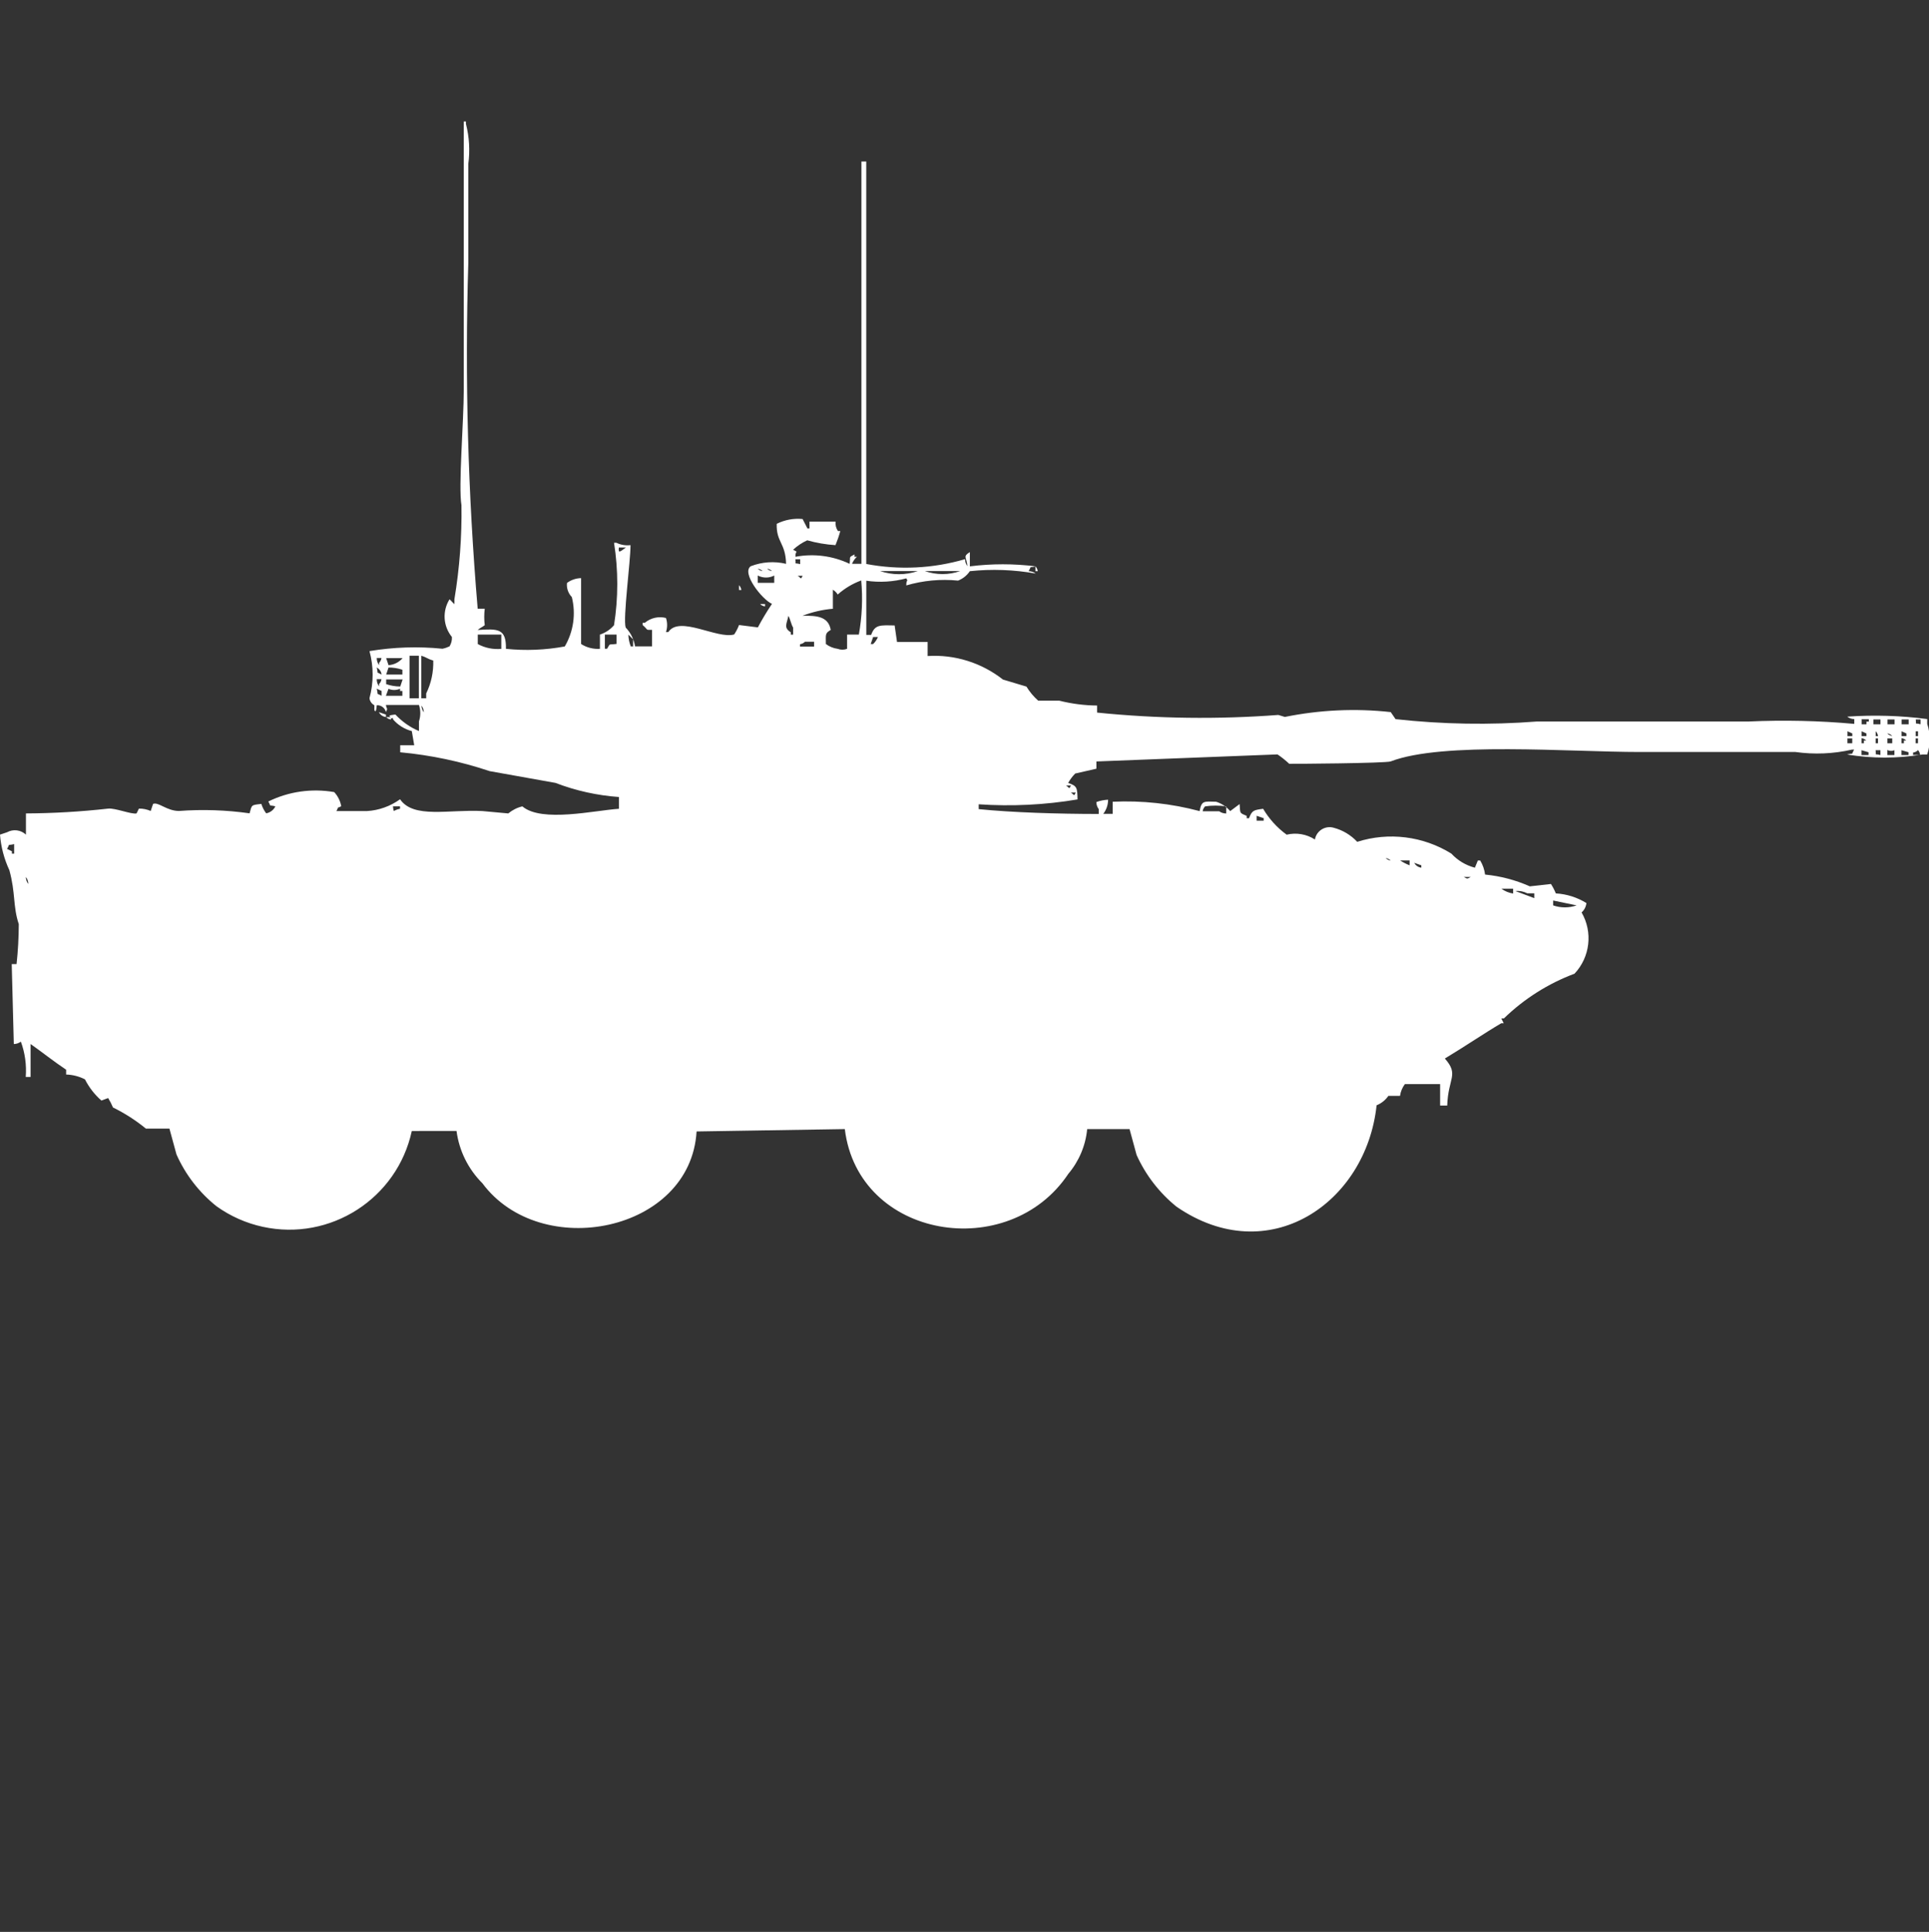 <?xml version="1.0" encoding="utf-8"?>
<!-- Generator: Adobe Illustrator 16.0.0, SVG Export Plug-In . SVG Version: 6.00 Build 0)  -->
<!DOCTYPE svg PUBLIC "-//W3C//DTD SVG 1.1//EN" "http://www.w3.org/Graphics/SVG/1.1/DTD/svg11.dtd">
<svg version="1.1" id="Layer_1" xmlns="http://www.w3.org/2000/svg" xmlns:xlink="http://www.w3.org/1999/xlink" x="0px" y="0px"
	 width="39.938px" height="40px" viewBox="0 0 39.938 40" enable-background="new 0 0 39.938 40" xml:space="preserve">
<rect x="0" y="0" width="39.938" height="40" fill="#333333" stroke="none"/>
<path id="Color_Fill_1" fill="#FFFFFF" d="M9.89,12.603h0.146c-0.014,0.113-0.014,0.228,0,0.341c-0.038,0.033-0.109,0.064-0.146,0.1
	c0.419-0.027,0.592-0.034,0.585,0.39c0.406,0.042,0.816,0.025,1.218-0.049c0.181-0.309,0.233-0.676,0.146-1.023
	c-0.075-0.077-0.112-0.185-0.1-0.292c0.084-0.063,0.187-0.098,0.292-0.1v1.364c0.115,0.074,0.252,0.109,0.39,0.1v-0.295
	c0.113-0.037,0.215-0.104,0.292-0.195c0.089-0.565,0.089-1.141,0-1.706h0.049c0.091,0.044,0.192,0.061,0.292,0.049
	c0,0.344-0.159,1.516-0.1,1.706c0.103,0.107,0.171,0.243,0.194,0.39H13.5v-0.342c-0.147,0-0.065,0.012-0.195-0.1v-0.046h0.045
	c0.121-0.102,0.284-0.139,0.438-0.1c0.032,0.095,0.032,0.197,0,0.292h0.049c0.229-0.351,1.017,0.153,1.364,0.049
	c0.04-0.061,0.074-0.126,0.1-0.195l0.39,0.049c0.089-0.168,0.187-0.331,0.292-0.487c-0.21-0.094-0.639-0.646-0.438-0.78
	c0.233-0.09,0.488-0.107,0.73-0.049c-0.011-0.439-0.205-0.445-0.194-0.828c0.165-0.083,0.352-0.118,0.536-0.1l0.1,0.195h0.043V10.8
	h0.54c-0.008,0.069,0.01,0.138,0.049,0.195h0.049c-0.027,0.099-0.061,0.197-0.1,0.292c-0.198-0.012-0.395-0.046-0.585-0.1
	c-0.107,0.049-0.206,0.115-0.292,0.195c0.133,0.078,0.04-0.008,0.049,0.146c0.38-0.071,0.772-0.02,1.121,0.146
	c0.02-0.174-0.023-0.123,0.1-0.195v0.049h0.05c-0.044,0.041-0.078,0.091-0.101,0.146h0.195v-8.33h0.1v8.333
	c0.681,0.129,1.382,0.095,2.046-0.1c0,0.053,0.017,0.104,0.049,0.146c-0.019-0.194-0.1-0.2,0.05-0.292v0.295
	c0.452-0.057,0.911-0.057,1.363,0c-0.157,0.04-0.074-0.024-0.146,0.1c0.053,0,0.104,0.017,0.146,0.049
	c-0.45-0.08-0.909-0.097-1.363-0.049c-0.06,0.089-0.145,0.157-0.244,0.195c-0.36-0.036-0.725-0.002-1.072,0.1
	c0-0.142,0.047-0.068,0-0.146c-0.27,0.072-0.552,0.089-0.828,0.049v1.121h0.101c0.077-0.218,0.188-0.2,0.486-0.195l0.049,0.341
	c0.282,0,0.32,0,0.634,0v0.292c0.562-0.035,1.116,0.139,1.559,0.487l0.487,0.146c0.066,0.109,0.148,0.207,0.244,0.292h0.438
	c0.255,0.064,0.518,0.098,0.78,0.1v0.146c1.247,0.127,2.502,0.143,3.752,0.049l0.136,0.041c0.722-0.146,1.461-0.181,2.192-0.1
	l0.1,0.146c0.971,0.107,1.949,0.124,2.923,0.049H36.2c0.73-0.033,1.463-0.017,2.191,0.049v-0.1c-0.053,0-0.104-0.018-0.146-0.05
	c0.553-0.038,1.107-0.022,1.656,0.05v0.1c0.069,0.205,0.069,0.428,0,0.634h-0.1c-0.517,0.085-1.043,0.085-1.559,0
	c0.157-0.04,0.074,0.024,0.146-0.101h-0.046c-0.384,0.087-0.779,0.104-1.169,0.049h-3.216c-1.471,0-4.087-0.219-5.164,0.195
	c-0.101,0.039-2.087,0.053-2.101,0.049c-0.075-0.07-0.157-0.137-0.243-0.194L22.7,15.766v0.15l-0.439,0.1
	c-0.058,0.059-0.106,0.123-0.146,0.195c0.186,0.061,0.19,0.1,0.194,0.341c-0.676,0.114-1.362,0.147-2.046,0.101v0.1
	c0.69,0.07,1.648,0.1,2.485,0.1v-0.1c-0.031-0.042-0.049-0.094-0.049-0.146c0.078-0.029,0.16-0.045,0.243-0.049
	c0,0.105-0.035,0.209-0.1,0.293h0.195V16.6c0.606-0.028,1.213,0.037,1.8,0.194c0.041-0.222,0.088-0.2,0.341-0.194
	c0.114,0.035,0.216,0.104,0.292,0.194l0.195-0.146c0.016,0.199-0.009,0.179,0.146,0.244v0.049h0.049
	c0.061-0.164,0.101-0.17,0.292-0.195c0.124,0.21,0.29,0.393,0.487,0.536c0.2-0.048,0.412-0.012,0.585,0.1
	c0.029-0.168,0.189-0.28,0.357-0.251c0.011,0.002,0.022,0.004,0.033,0.008c0.186,0.049,0.354,0.15,0.486,0.291
	c0.654-0.207,1.366-0.118,1.949,0.244c0.131,0.142,0.3,0.243,0.487,0.292l0.061-0.149h0.049c0.054,0.089,0.088,0.188,0.101,0.291
	c0.319,0.031,0.632,0.113,0.926,0.244l0.438-0.049c0.04,0.063,0.073,0.127,0.101,0.195c0.225,0.013,0.442,0.082,0.633,0.2
	c-0.008,0.075-0.044,0.145-0.1,0.194c0.236,0.408,0.177,0.924-0.146,1.268c-0.546,0.205-1.044,0.52-1.462,0.926h-0.054l0.049,0.1
	h-0.049c-0.353,0.207-0.718,0.459-1.169,0.731c0.3,0.34,0.067,0.399,0.049,0.974h-0.147v-0.445h-0.729
	c-0.054,0.072-0.089,0.156-0.101,0.244h-0.241c-0.061,0.088-0.146,0.156-0.244,0.195c-0.214,2.024-2.234,3.413-4.142,2.1
	c-0.355-0.287-0.639-0.654-0.827-1.071l-0.146-0.536h-0.877c-0.033,0.342-0.169,0.664-0.39,0.926
	c-1.233,1.852-4.349,1.354-4.628-0.926l-3.069,0.049c-0.123,2.086-3.227,2.7-4.435,1.072c-0.293-0.292-0.481-0.672-0.535-1.082
	H8.526c-0.304,1.4-1.686,2.288-3.085,1.984c-0.346-0.075-0.672-0.22-0.959-0.426c-0.357-0.285-0.642-0.653-0.828-1.072l-0.146-0.535
	H3.021c-0.21-0.172-0.438-0.318-0.682-0.438c-0.028-0.068-0.062-0.133-0.1-0.195L2.1,22.787c-0.141-0.123-0.256-0.272-0.341-0.439
	c-0.121-0.062-0.254-0.096-0.39-0.1v-0.1c-0.261-0.174-0.493-0.361-0.736-0.532v0.682h-0.1c0.019-0.248-0.015-0.497-0.101-0.731
	c-0.042,0.031-0.093,0.049-0.146,0.05l-0.043-1.655h0.1c0.03-0.275,0.045-0.551,0.046-0.828c-0.123-0.365-0.064-0.643-0.195-1.117
	C0.086,17.785,0.02,17.535,0,17.281l0.146-0.049c0.127-0.07,0.284-0.051,0.391,0.049v-0.439c0.569-0.003,1.139-0.036,1.705-0.1
	c0.146-0.014,0.479,0.123,0.585,0.1l0.049-0.1c0.084-0.002,0.167,0.016,0.244,0.049l0.049-0.146
	c0.108-0.047,0.284,0.146,0.536,0.146c0.487-0.036,0.978-0.02,1.462,0.049c0.049-0.179,0.032-0.171,0.244-0.195
	c0.021,0.07,0.056,0.137,0.1,0.195c0.083-0.015,0.153-0.068,0.19-0.145c-0.158-0.039-0.074,0.025-0.146-0.1
	c0.423-0.208,0.9-0.275,1.364-0.195c0.076,0.082,0.127,0.184,0.146,0.293c-0.12,0.063-0.032-0.021-0.1,0.1H7.6
	c0.246-0.015,0.482-0.1,0.683-0.244c0.279,0.407,1.01,0.207,1.704,0.244l0.536,0.049c0.085-0.07,0.185-0.121,0.292-0.146
	c0.4,0.341,1.5,0.082,2,0.05v-0.244c-0.45-0.032-0.894-0.13-1.314-0.292l-1.364-0.244c-0.6-0.201-1.221-0.332-1.851-0.39V15.43h0.29
	l-0.05-0.293c-0.151-0.039-0.288-0.125-0.39-0.244c0.01-0.067-0.04,0.021-0.049-0.049c-0.094-0.037,0.1-0.049,0.1-0.049
	c0.137,0.146,0.303,0.264,0.487,0.341v-0.2c0.037-0.11,0.037-0.23,0-0.34H7.99c0.019,0.109,0.045,0.053,0,0.146
	c-0.021-0.087-0.102-0.146-0.19-0.14c0,0-0.009,0.19-0.049,0.1v-0.1c-0.056-0.029-0.094-0.084-0.101-0.146
	c0.087-0.319,0.087-0.656,0-0.975c0.499-0.083,1.007-0.1,1.511-0.049c0.05-0.01,0.1-0.027,0.146-0.049
	c0.036-0.058,0.054-0.126,0.049-0.195c-0.182-0.223-0.201-0.536-0.049-0.78c0.042,0.036,0.055,0.061,0.101,0.1v-0.1
	c0.107-0.644,0.156-1.296,0.146-1.949C9.488,10.065,9.602,8.741,9.602,8.07V2.516h0.045v0.049c0.069,0.271,0.086,0.551,0.049,0.828
	V5.44C9.623,7.83,9.688,10.221,9.89,12.603z M12.813,11.336c-0.016,0.132,0.027,0.085,0.146,0H12.813L12.813,11.336z M16.467,11.58
	c0.019,0.127-0.036,0.064,0.1,0.1v-0.1H16.467z M21.437,11.726c0.027,0.027,0.044,0.062,0.049,0.1h-0.049V11.726z M15.688,11.775
	c0.027,0.027,0.063,0.044,0.101,0.049C15.761,11.797,15.726,11.78,15.688,11.775z M15.883,11.775c0.027,0.027,0.063,0.044,0.1,0.049
	C15.956,11.797,15.921,11.78,15.883,11.775z M18.222,11.824c0.253,0.086,0.527,0.086,0.78,0H18.222z M19.148,11.824
	c0.237,0.083,0.495,0.083,0.731,0H19.148L19.148,11.824z M15.689,12.068h0.341v-0.152c-0.106,0.056-0.233,0.056-0.341,0v0.146
	V12.068z M16.517,11.922c0.081,0.054,0.052,0.086,0.101,0H16.517z M17.248,12.604c-0.217,0.018-0.431,0.067-0.633,0.146
	c0.307-0.007,0.535,0.018,0.585,0.292c-0.124,0.072-0.101,0.1-0.101,0.292c0.071,0.054,0.155,0.088,0.244,0.1
	c0.063,0.024,0.132,0.024,0.195,0v-0.295h0.244c0.066-0.37,0.083-0.747,0.049-1.121c-0.18,0.066-0.345,0.165-0.487,0.292
	c-0.024-0.041-0.06-0.075-0.1-0.1v0.39L17.248,12.604z M15.3,12.116c0.026,0.027,0.044,0.062,0.049,0.1H15.3V12.116z M15.738,12.506
	h0.101v0.049C15.8,12.551,15.764,12.533,15.738,12.506L15.738,12.506z M16.323,12.75c-0.032,0.166-0.106,0.245,0.049,0.341v0.049
	h0.049v-0.147c-0.036-0.049-0.065-0.195-0.1-0.244L16.323,12.75z M9.892,13.14v0.195c0.149,0.081,0.318,0.115,0.487,0.1v-0.296H9.89
	L9.892,13.14z M12.523,13.14v0.292h0.047c0.072-0.123,0.021-0.075,0.195-0.1v-0.193h-0.244L12.523,13.14z M13.01,13.14
	c0.002,0.083,0.019,0.166,0.049,0.244h0.049v-0.148C13.064,13.2,13.051,13.175,13.01,13.14L13.01,13.14z M18.077,13.189l-0.05,0.146
	h0.05c0.043-0.041,0.077-0.091,0.1-0.146H18.077z M16.664,13.289c-0.027,0.027-0.063,0.044-0.101,0.049v0.049h0.292v-0.1h-0.192
	L16.664,13.289z M8.479,13.581v0.877h0.193v-0.881H8.477L8.479,13.581z M8.723,13.581v0.877h0.101v-0.1
	c0.104-0.212,0.153-0.446,0.146-0.682c-0.133-0.038-0.121-0.06-0.248-0.099L8.723,13.581z M7.8,13.626
	c0,0.053,0.017,0.104,0.049,0.146v-0.048c0.027-0.027,0.044-0.063,0.049-0.1H7.8V13.626z M7.995,13.626l0.049,0.146
	c0.113-0.007,0.218-0.06,0.292-0.146H7.99H7.995z M7.8,13.821c0.04,0.158-0.024,0.074,0.1,0.146
	C7.894,13.904,7.856,13.85,7.8,13.821z M8.044,13.821l-0.049,0.146h0.336v-0.1c-0.095-0.032-0.193-0.047-0.292-0.046H8.044z
	 M7.8,14.065c-0.001,0.053,0.017,0.104,0.049,0.146v-0.049c0.027-0.027,0.044-0.063,0.049-0.1H7.8V14.065z M7.995,14.065v0.1
	c0.094,0.032,0.192,0.049,0.292,0.049l0.049-0.146H7.99L7.995,14.065z M7.8,14.26c0.04,0.158-0.024,0.075,0.1,0.146v-0.1L7.8,14.26z
	 M8.044,14.26L7.99,14.406h0.341v-0.1H8.283V14.26c-0.078,0.035-0.167,0.035-0.244,0H8.044z M8.726,14.602
	c0,0.053,0.017,0.104,0.049,0.146c-0.001-0.054-0.02-0.104-0.054-0.146H8.726z M7.849,14.747l0.142,0.049v0.05
	c-0.063-0.007-0.117-0.043-0.146-0.099H7.849z M7.995,14.848h0.1v0.049c-0.04-0.004-0.077-0.023-0.104-0.053L7.995,14.848z
	 M38.543,14.896v0.1h0.1v-0.055h0.049v-0.049h-0.153L38.543,14.896z M38.787,14.896v0.1h0.146v-0.1h-0.15H38.787z M39.079,14.896
	v0.1h0.146v-0.1h-0.15H39.079z M39.371,14.896v0.1h0.146v-0.1h-0.149H39.371z M39.663,14.896c0.019,0.127-0.036,0.063,0.1,0.1v-0.1
	H39.663z M38.25,15.141v0.1h0.1v-0.055L38.25,15.141z M38.542,15.141v0.1h0.1v-0.055L38.542,15.141z M38.834,15.141v0.1h0.049
	c-0.005-0.039-0.023-0.076-0.052-0.104L38.834,15.141z M39.37,15.141v0.1h0.1v-0.055L39.37,15.141z M39.662,15.141v0.1h0.049v-0.1
	h-0.052H39.662z M39.077,15.189c0.026,0.026,0.062,0.043,0.1,0.049c-0.027-0.029-0.063-0.047-0.103-0.053L39.077,15.189z
	 M38.249,15.289v0.1h0.1v-0.1H38.249z M38.541,15.289v0.1h0.049v-0.057h0.049c-0.027-0.027-0.063-0.044-0.101-0.049L38.541,15.289z
	 M38.833,15.289v0.1h0.049v-0.1h-0.051H38.833z M39.077,15.289v0.1h0.1v-0.1H39.077z M39.369,15.289v0.1h0.049v-0.057h0.049
	c-0.027-0.027-0.063-0.044-0.1-0.049L39.369,15.289z M39.661,15.289v0.1h0.049v-0.1h-0.051H39.661z M38.54,15.533v0.1h0.146v-0.058
	L38.54,15.533z M38.832,15.533c0.019,0.128-0.036,0.064,0.1,0.1v-0.1H38.832z M39.076,15.533v0.1h0.146v-0.1
	c-0.047,0.021-0.103,0.02-0.147-0.006L39.076,15.533z M39.368,15.533v0.1h0.146v-0.058L39.368,15.533z M39.709,15.533
	c-0.027,0.026-0.063,0.044-0.101,0.049v0.049h0.146c-0.003-0.039-0.02-0.076-0.047-0.104L39.709,15.533z M22.072,16.264
	c0.081,0.055,0.053,0.086,0.101,0H22.072z M22.172,16.41c0.081,0.054,0.052,0.086,0.1,0H22.172z M25.388,16.85v-0.154
	c-0.146-0.021-0.293-0.021-0.438,0c-0.027,0.027-0.045,0.063-0.05,0.101h0.342c0.041,0.03,0.091,0.046,0.143,0.046L25.388,16.85z
	 M8.136,16.695c0.021,0.154-0.005,0.078,0.146,0.05v-0.05H8.136z M26.017,16.891v0.101h0.146v-0.052L26.017,16.891z M0.292,17.477
	c-0.158,0.039-0.074-0.024-0.146,0.1l0.101,0.049v0.049h0.046V17.477z M28.692,17.768c0.027,0.027,0.063,0.045,0.101,0.049
	c-0.025-0.024-0.058-0.041-0.092-0.049H28.692z M28.989,17.816c0.062,0.04,0.127,0.074,0.195,0.1v-0.1H28.989z M29.281,17.865
	c0.028,0.055,0.083,0.093,0.146,0.1v-0.049L29.281,17.865z M0.536,18.157c-0.001,0.053,0.017,0.104,0.049,0.146
	C0.585,18.25,0.568,18.199,0.536,18.157L0.536,18.157z M30.305,18.157c0.084,0.043,0.063,0.043,0.146,0H30.3H30.305z M31.084,18.4
	c0.072,0.053,0.156,0.087,0.244,0.101V18.4H31.084z M31.376,18.45l0.39,0.146v-0.1H31.62C31.545,18.457,31.46,18.44,31.376,18.45
	L31.376,18.45z M32.156,18.645v0.101c0.157,0.055,0.329,0.055,0.486,0L32.156,18.645z"/>
</svg>
